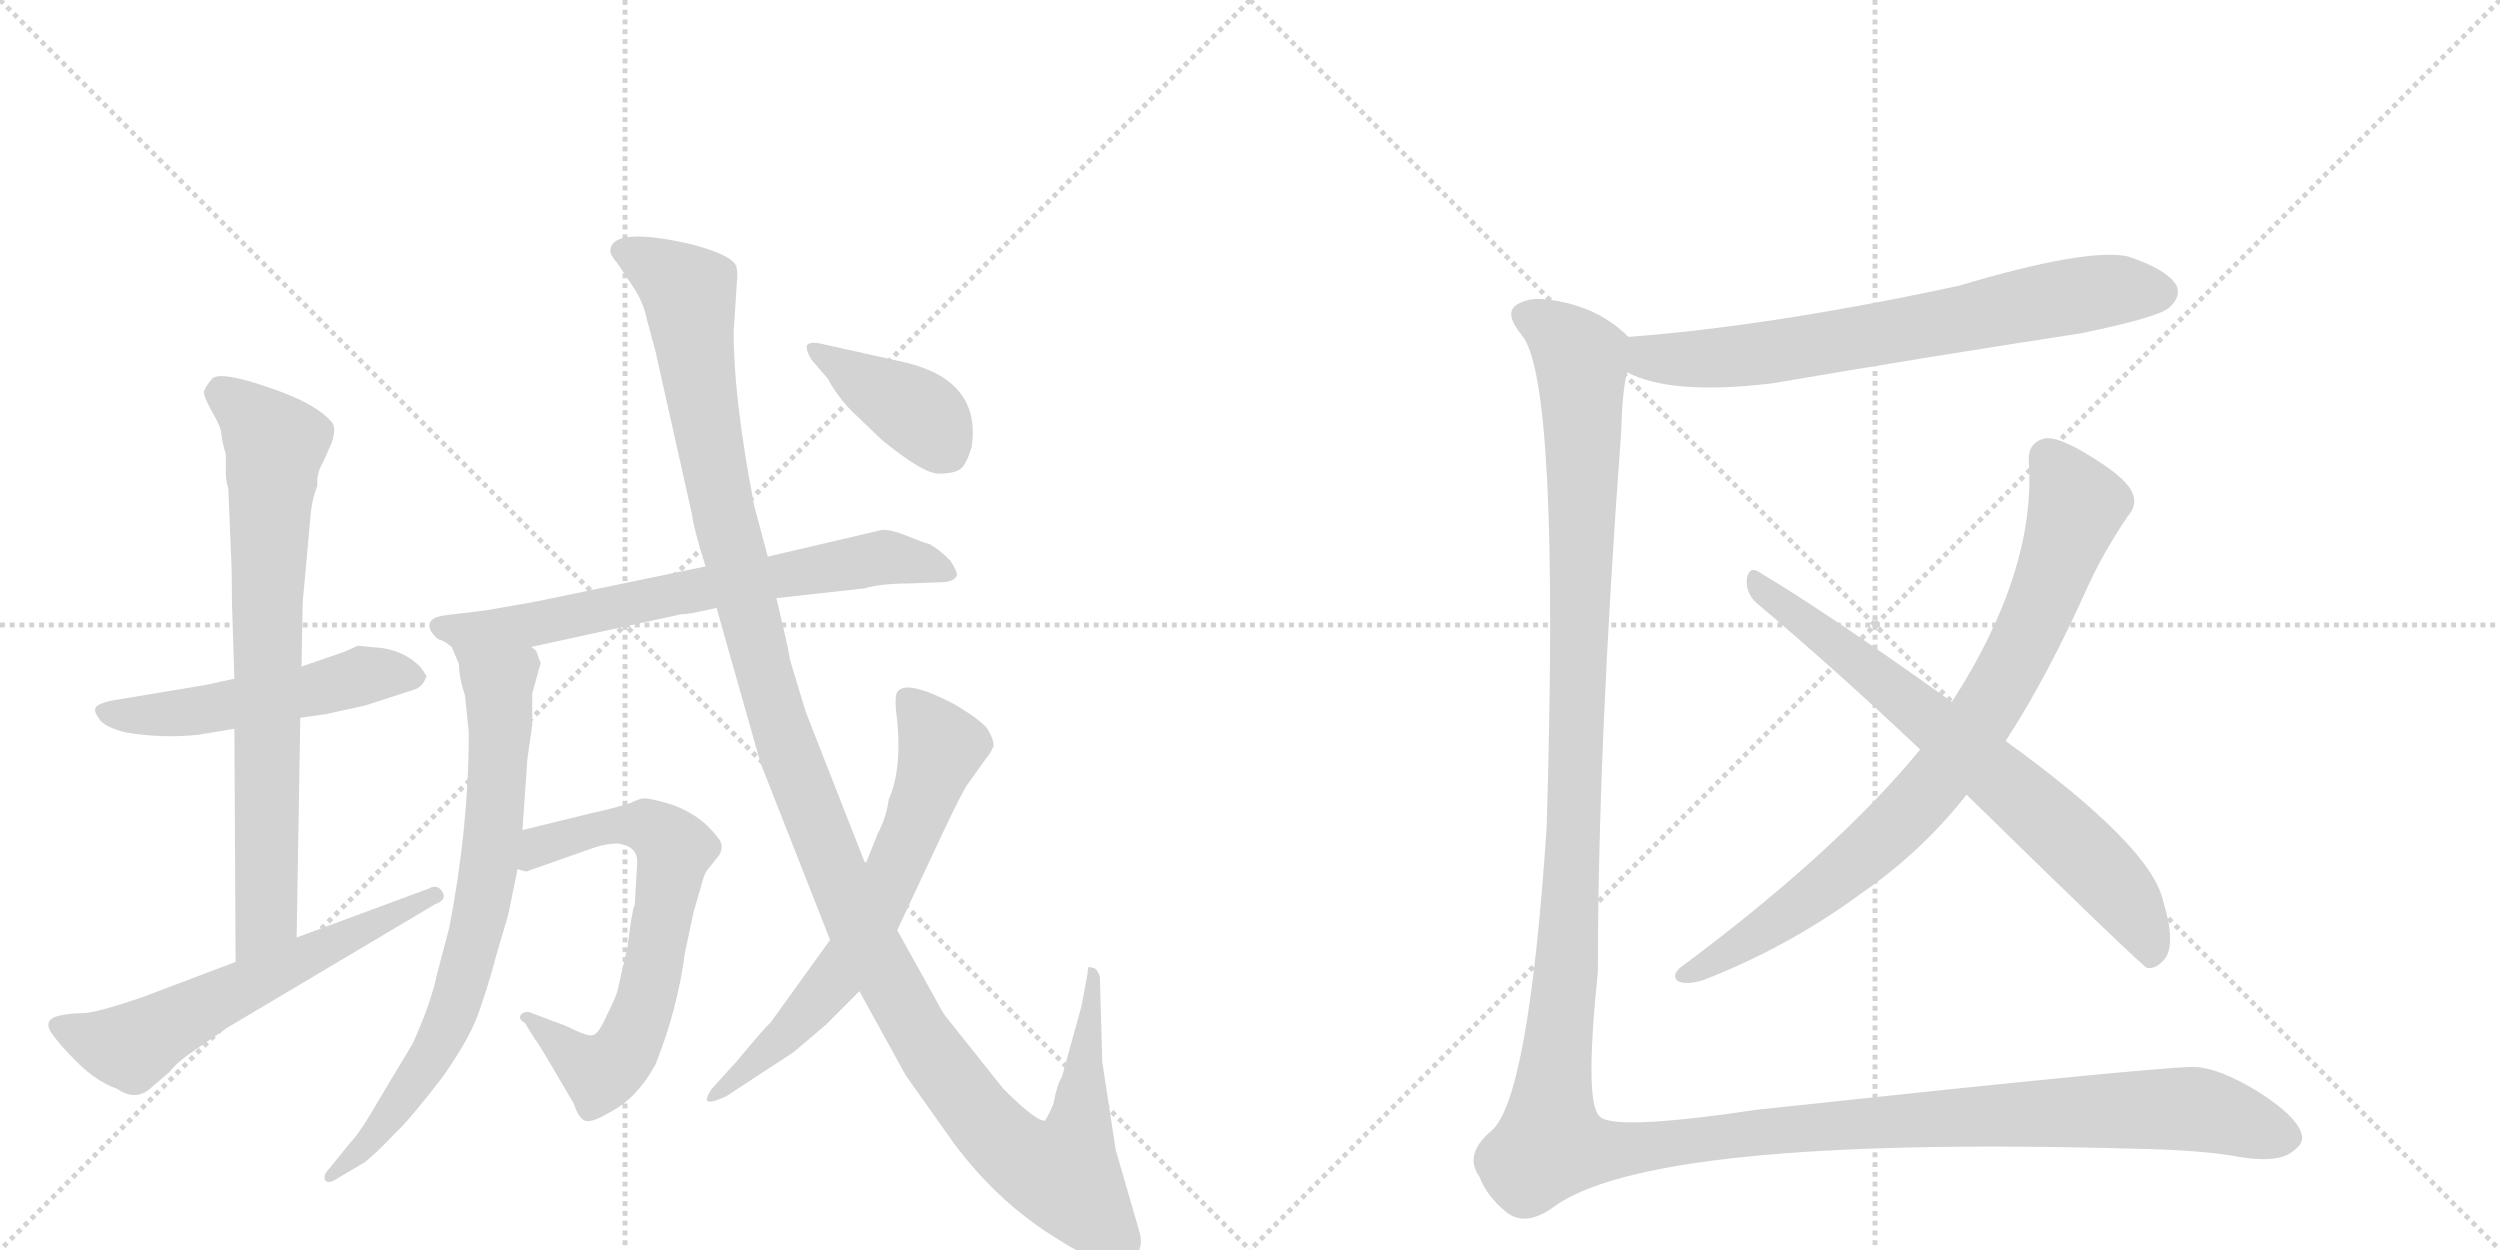 <svg version="1.1" viewBox="0 0 2048 1024" xmlns="http://www.w3.org/2000/svg">
  <g stroke="lightgray" stroke-dasharray="1,1" stroke-width="1" transform="scale(4, 4)">
    <line x1="0" y1="0" x2="256" y2="256"></line>
    <line x1="256" y1="0" x2="0" y2="256"></line>
    <line x1="128" y1="0" x2="128" y2="256"></line>
    <line x1="0" y1="128" x2="256" y2="128"></line>
    <line x1="256" y1="0" x2="512" y2="256"></line>
    <line x1="512" y1="0" x2="256" y2="256"></line>
    <line x1="384" y1="0" x2="384" y2="256"></line>
    <line x1="256" y1="128" x2="512" y2="128"></line>
  </g>
<g transform="scale(1, -1) translate(0, -850)">
   <style type="text/css">
    @keyframes keyframes0 {
      from {
       stroke: black;
       stroke-dashoffset: 512;
       stroke-width: 128;
       }
       63% {
       animation-timing-function: step-end;
       stroke: black;
       stroke-dashoffset: 0;
       stroke-width: 128;
       }
       to {
       stroke: black;
       stroke-width: 1024;
       }
       }
       #make-me-a-hanzi-animation-0 {
         animation: keyframes0 0.667s both;
         animation-delay: 0s;
         animation-timing-function: linear;
       }
    @keyframes keyframes1 {
      from {
       stroke: black;
       stroke-dashoffset: 743;
       stroke-width: 128;
       }
       71% {
       animation-timing-function: step-end;
       stroke: black;
       stroke-dashoffset: 0;
       stroke-width: 128;
       }
       to {
       stroke: black;
       stroke-width: 1024;
       }
       }
       #make-me-a-hanzi-animation-1 {
         animation: keyframes1 0.855s both;
         animation-delay: 0.667s;
         animation-timing-function: linear;
       }
    @keyframes keyframes2 {
      from {
       stroke: black;
       stroke-dashoffset: 591;
       stroke-width: 128;
       }
       66% {
       animation-timing-function: step-end;
       stroke: black;
       stroke-dashoffset: 0;
       stroke-width: 128;
       }
       to {
       stroke: black;
       stroke-width: 1024;
       }
       }
       #make-me-a-hanzi-animation-2 {
         animation: keyframes2 0.731s both;
         animation-delay: 1.521s;
         animation-timing-function: linear;
       }
    @keyframes keyframes3 {
      from {
       stroke: black;
       stroke-dashoffset: 700;
       stroke-width: 128;
       }
       69% {
       animation-timing-function: step-end;
       stroke: black;
       stroke-dashoffset: 0;
       stroke-width: 128;
       }
       to {
       stroke: black;
       stroke-width: 1024;
       }
       }
       #make-me-a-hanzi-animation-3 {
         animation: keyframes3 0.82s both;
         animation-delay: 2.252s;
         animation-timing-function: linear;
       }
    @keyframes keyframes4 {
      from {
       stroke: black;
       stroke-dashoffset: 738;
       stroke-width: 128;
       }
       71% {
       animation-timing-function: step-end;
       stroke: black;
       stroke-dashoffset: 0;
       stroke-width: 128;
       }
       to {
       stroke: black;
       stroke-width: 1024;
       }
       }
       #make-me-a-hanzi-animation-4 {
         animation: keyframes4 0.851s both;
         animation-delay: 3.072s;
         animation-timing-function: linear;
       }
    @keyframes keyframes5 {
      from {
       stroke: black;
       stroke-dashoffset: 667;
       stroke-width: 128;
       }
       68% {
       animation-timing-function: step-end;
       stroke: black;
       stroke-dashoffset: 0;
       stroke-width: 128;
       }
       to {
       stroke: black;
       stroke-width: 1024;
       }
       }
       #make-me-a-hanzi-animation-5 {
         animation: keyframes5 0.793s both;
         animation-delay: 3.923s;
         animation-timing-function: linear;
       }
    @keyframes keyframes6 {
      from {
       stroke: black;
       stroke-dashoffset: 1299;
       stroke-width: 128;
       }
       81% {
       animation-timing-function: step-end;
       stroke: black;
       stroke-dashoffset: 0;
       stroke-width: 128;
       }
       to {
       stroke: black;
       stroke-width: 1024;
       }
       }
       #make-me-a-hanzi-animation-6 {
         animation: keyframes6 1.307s both;
         animation-delay: 4.715s;
         animation-timing-function: linear;
       }
    @keyframes keyframes7 {
      from {
       stroke: black;
       stroke-dashoffset: 651;
       stroke-width: 128;
       }
       68% {
       animation-timing-function: step-end;
       stroke: black;
       stroke-dashoffset: 0;
       stroke-width: 128;
       }
       to {
       stroke: black;
       stroke-width: 1024;
       }
       }
       #make-me-a-hanzi-animation-7 {
         animation: keyframes7 0.78s both;
         animation-delay: 6.022s;
         animation-timing-function: linear;
       }
    @keyframes keyframes8 {
      from {
       stroke: black;
       stroke-dashoffset: 398;
       stroke-width: 128;
       }
       56% {
       animation-timing-function: step-end;
       stroke: black;
       stroke-dashoffset: 0;
       stroke-width: 128;
       }
       to {
       stroke: black;
       stroke-width: 1024;
       }
       }
       #make-me-a-hanzi-animation-8 {
         animation: keyframes8 0.574s both;
         animation-delay: 6.802s;
         animation-timing-function: linear;
       }
    @keyframes keyframes9 {
      from {
       stroke: black;
       stroke-dashoffset: 692;
       stroke-width: 128;
       }
       69% {
       animation-timing-function: step-end;
       stroke: black;
       stroke-dashoffset: 0;
       stroke-width: 128;
       }
       to {
       stroke: black;
       stroke-width: 1024;
       }
       }
       #make-me-a-hanzi-animation-9 {
         animation: keyframes9 0.813s both;
         animation-delay: 7.376s;
         animation-timing-function: linear;
       }
    @keyframes keyframes10 {
      from {
       stroke: black;
       stroke-dashoffset: 818;
       stroke-width: 128;
       }
       73% {
       animation-timing-function: step-end;
       stroke: black;
       stroke-dashoffset: 0;
       stroke-width: 128;
       }
       to {
       stroke: black;
       stroke-width: 1024;
       }
       }
       #make-me-a-hanzi-animation-10 {
         animation: keyframes10 0.916s both;
         animation-delay: 8.189s;
         animation-timing-function: linear;
       }
    @keyframes keyframes11 {
      from {
       stroke: black;
       stroke-dashoffset: 707;
       stroke-width: 128;
       }
       70% {
       animation-timing-function: step-end;
       stroke: black;
       stroke-dashoffset: 0;
       stroke-width: 128;
       }
       to {
       stroke: black;
       stroke-width: 1024;
       }
       }
       #make-me-a-hanzi-animation-11 {
         animation: keyframes11 0.825s both;
         animation-delay: 9.105s;
         animation-timing-function: linear;
       }
    @keyframes keyframes12 {
      from {
       stroke: black;
       stroke-dashoffset: 1565;
       stroke-width: 128;
       }
       84% {
       animation-timing-function: step-end;
       stroke: black;
       stroke-dashoffset: 0;
       stroke-width: 128;
       }
       to {
       stroke: black;
       stroke-width: 1024;
       }
       }
       #make-me-a-hanzi-animation-12 {
         animation: keyframes12 1.524s both;
         animation-delay: 9.93s;
         animation-timing-function: linear;
       }
</style>
<path d="M 192 294 L 169 289 L 91 276 Q 78 273 78 269 Q 77 267 82 260 Q 87 254 103 250 Q 132 245 162 248 L 192 253 L 246 262 L 267 265 L 299 272 L 339 285 Q 346 287 349 295 Q 351 295 344 304 Q 332 316 314 319 L 293 321 L 282 316 L 247 304 L 192 294 Z" fill="lightgray"></path> 
<path d="M 248 357 L 254 423 Q 255 440 260 452 Q 259 462 265 472 L 272 488 Q 276 501 271 505 Q 258 520 219 533 Q 181 546 174 540 Q 168 533 167 529 Q 167 525 173 514 Q 180 502 181 497 Q 182 487 185 478 L 185 463 Q 185 456 187 450 L 189 402 Q 190 385 190 357 L 192 294 L 192 253 L 193 62 C 193 32 243 52 243 82 L 246 262 L 247 304 L 248 357 Z" fill="lightgray"></path> 
<path d="M 193 62 L 119 34 Q 79 20 67 20 Q 55 20 45 17 Q 36 13 42 4 Q 48 -5 63 -20 Q 79 -36 96 -42 Q 112 -53 125 -40 L 139 -28 Q 145 -20 160 -10 L 186 8 L 356 109 Q 367 113 362 120 Q 358 126 351 122 L 243 82 L 193 62 Z" fill="lightgray"></path> 
<path d="M 723 416 L 629 394 L 578 386 L 438 357 L 398 350 L 365 346 Q 348 344 353 333 Q 357 327 360 326 Q 364 325 370 320 C 387 310 406 314 435 320 L 559 347 Q 561 346 587 352 L 636 360 L 708 368 Q 722 372 744 372 L 770 373 Q 782 373 784 379 Q 784 382 779 390 Q 772 398 762 404 Q 755 406 743 411 Q 731 416 723 416 Z" fill="lightgray"></path> 
<path d="M 370 320 L 376 306 Q 376 295 381 280 L 384 250 Q 384 172 368 90 L 358 52 Q 353 28 338 -5 L 311 -50 Q 295 -78 287 -86 L 270 -107 Q 265 -112 266 -116 Q 268 -121 277 -115 L 299 -102 Q 311 -92 323 -79 Q 336 -67 362 -33 Q 382 -5 390 15 Q 398 35 407 69 Q 417 102 417 104 L 424 138 L 428 170 L 432 228 L 436 256 L 436 282 L 443 307 Q 441 311 440 315 Q 439 318 435 320 C 419 346 358 348 370 320 Z" fill="lightgray"></path> 
<path d="M 424 138 L 431 136 L 485 155 Q 496 159 506 159 Q 522 157 522 144 L 520 109 Q 518 106 514 74 L 506 39 Q 505 34 497 18 Q 490 2 485 2 Q 482 1 471 6 Q 461 11 457 12 L 436 20 Q 432 22 428 20 Q 423 16 430 12 L 438 -1 Q 440 -3 450 -20 L 470 -54 Q 474 -66 479 -68 Q 485 -70 498 -62 Q 521 -51 537 -22 Q 555 23 561 69 L 568 102 L 576 130 Q 578 136 580 138 L 588 148 Q 592 153 591 158 Q 591 162 579 174 Q 567 185 550 191 Q 533 196 528 196 Q 524 196 516 192 Q 496 186 485 184 L 428 170 C 399 163 394 138 424 138 Z" fill="lightgray"></path> 
<path d="M 629 394 L 618 435 Q 601 523 601 578 L 604 624 Q 604 630 603 632 Q 600 641 566 650 Q 500 665 500 644 Q 500 641 506 634 L 518 616 Q 527 603 530 588 L 537 562 L 567 428 Q 568 418 578 386 L 587 352 L 623 225 L 680 80 L 704 38 L 742 -31 L 781 -86 Q 818 -136 868 -166 Q 895 -184 916 -182 Q 938 -182 934 -161 L 914 -92 L 903 -20 L 901 50 Q 899 56 896 57 L 892 58 Q 891 57 891 53 L 886 26 L 870 -32 Q 866 -38 863 -54 Q 859 -64 856 -68 Q 849 -69 822 -42 L 775 17 Q 773 19 765 34 L 735 88 L 709 142 L 660 267 L 647 310 Q 647 314 636 360 L 629 394 Z" fill="lightgray"></path> 
<path d="M 680 80 L 631 12 Q 628 10 603 -20 L 583 -42 Q 579 -48 579 -51 Q 580 -55 595 -48 L 650 -12 L 676 10 L 704 38 L 735 88 L 772 167 Q 790 205 793 208 L 808 229 Q 811 232 814 239 Q 814 244 810 251 Q 807 258 782 273 Q 742 294 735 283 Q 733 280 734 268 Q 740 222 728 195 Q 726 180 719 167 L 709 142 L 680 80 Z" fill="lightgray"></path> 
<path d="M 742 553 L 670 569 Q 663 570 661 567 Q 660 563 665 555 L 678 540 Q 686 525 698 513 L 722 490 Q 756 462 769 462 Q 782 462 787 466 Q 792 470 796 484 Q 804 538 742 553 Z" fill="lightgray"></path> 
<path d="M 1333 545 Q 1369 526 1452 536 Q 1575 557 1705 577 Q 1768 590 1777 598 Q 1787 607 1783 616 Q 1776 629 1743 640 Q 1709 647 1605 616 Q 1452 583 1334 574 C 1304 572 1305 557 1333 545 Z" fill="lightgray"></path> 
<path d="M 1643 243 Q 1677 295 1711 371 Q 1724 399 1743 427 Q 1752 437 1746 448 Q 1740 460 1708 479 Q 1686 492 1676 491 Q 1661 488 1662 472 Q 1668 382 1599 275 L 1573 236 Q 1504 152 1376 57 Q 1369 50 1375 46 Q 1382 43 1395 47 Q 1465 74 1526 119 Q 1575 153 1611 199 L 1643 243 Z" fill="lightgray"></path> 
<path d="M 1611 199 Q 1755 58 1759 57 Q 1766 56 1773 64 Q 1783 76 1772 112 Q 1762 157 1643 243 L 1599 275 Q 1497 348 1440 382 Q 1433 386 1431 376 Q 1430 364 1439 356 Q 1503 302 1573 236 L 1611 199 Z" fill="lightgray"></path> 
<path d="M 1334 574 Q 1307 601 1264 605 Q 1251 606 1242 600 Q 1232 593 1247 575 Q 1278 536 1267 172 Q 1252 -53 1221 -77 Q 1199 -96 1212 -114 Q 1218 -130 1234 -143 Q 1249 -155 1271 -140 Q 1349 -80 1747 -91 Q 1805 -92 1836 -98 Q 1861 -102 1874 -96 Q 1886 -89 1886 -82 Q 1885 -67 1851 -45 Q 1817 -24 1796 -24 Q 1756 -25 1440 -59 Q 1319 -77 1310 -64 Q 1298 -52 1309 54 Q 1309 238 1328 495 Q 1329 531 1333 545 C 1336 573 1336 573 1334 574 Z" fill="lightgray"></path> 
      <clipPath id="make-me-a-hanzi-clip-0">
      <path d="M 192 294 L 169 289 L 91 276 Q 78 273 78 269 Q 77 267 82 260 Q 87 254 103 250 Q 132 245 162 248 L 192 253 L 246 262 L 267 265 L 299 272 L 339 285 Q 346 287 349 295 Q 351 295 344 304 Q 332 316 314 319 L 293 321 L 282 316 L 247 304 L 192 294 Z" fill="lightgray"></path>
      </clipPath>
      <path clip-path="url(#make-me-a-hanzi-clip-0)" d="M 87 268 L 112 263 L 153 266 L 307 298 L 339 295 " fill="none" id="make-me-a-hanzi-animation-0" stroke-dasharray="384 768" stroke-linecap="round"></path>

      <clipPath id="make-me-a-hanzi-clip-1">
      <path d="M 248 357 L 254 423 Q 255 440 260 452 Q 259 462 265 472 L 272 488 Q 276 501 271 505 Q 258 520 219 533 Q 181 546 174 540 Q 168 533 167 529 Q 167 525 173 514 Q 180 502 181 497 Q 182 487 185 478 L 185 463 Q 185 456 187 450 L 189 402 Q 190 385 190 357 L 192 294 L 192 253 L 193 62 C 193 32 243 52 243 82 L 246 262 L 247 304 L 248 357 Z" fill="lightgray"></path>
      </clipPath>
      <path clip-path="url(#make-me-a-hanzi-clip-1)" d="M 179 529 L 202 515 L 226 483 L 219 366 L 218 99 L 197 70 " fill="none" id="make-me-a-hanzi-animation-1" stroke-dasharray="615 1230" stroke-linecap="round"></path>

      <clipPath id="make-me-a-hanzi-clip-2">
      <path d="M 193 62 L 119 34 Q 79 20 67 20 Q 55 20 45 17 Q 36 13 42 4 Q 48 -5 63 -20 Q 79 -36 96 -42 Q 112 -53 125 -40 L 139 -28 Q 145 -20 160 -10 L 186 8 L 356 109 Q 367 113 362 120 Q 358 126 351 122 L 243 82 L 193 62 Z" fill="lightgray"></path>
      </clipPath>
      <path clip-path="url(#make-me-a-hanzi-clip-2)" d="M 52 8 L 107 -8 L 356 116 " fill="none" id="make-me-a-hanzi-animation-2" stroke-dasharray="463 926" stroke-linecap="round"></path>

      <clipPath id="make-me-a-hanzi-clip-3">
      <path d="M 723 416 L 629 394 L 578 386 L 438 357 L 398 350 L 365 346 Q 348 344 353 333 Q 357 327 360 326 Q 364 325 370 320 C 387 310 406 314 435 320 L 559 347 Q 561 346 587 352 L 636 360 L 708 368 Q 722 372 744 372 L 770 373 Q 782 373 784 379 Q 784 382 779 390 Q 772 398 762 404 Q 755 406 743 411 Q 731 416 723 416 Z" fill="lightgray"></path>
      </clipPath>
      <path clip-path="url(#make-me-a-hanzi-clip-3)" d="M 363 336 L 464 336 L 511 358 L 527 345 L 556 372 L 570 366 L 656 386 L 688 383 L 703 396 L 724 389 L 747 392 L 775 381 " fill="none" id="make-me-a-hanzi-animation-3" stroke-dasharray="572 1144" stroke-linecap="round"></path>

      <clipPath id="make-me-a-hanzi-clip-4">
      <path d="M 370 320 L 376 306 Q 376 295 381 280 L 384 250 Q 384 172 368 90 L 358 52 Q 353 28 338 -5 L 311 -50 Q 295 -78 287 -86 L 270 -107 Q 265 -112 266 -116 Q 268 -121 277 -115 L 299 -102 Q 311 -92 323 -79 Q 336 -67 362 -33 Q 382 -5 390 15 Q 398 35 407 69 Q 417 102 417 104 L 424 138 L 428 170 L 432 228 L 436 256 L 436 282 L 443 307 Q 441 311 440 315 Q 439 318 435 320 C 419 346 358 348 370 320 Z" fill="lightgray"></path>
      </clipPath>
      <path clip-path="url(#make-me-a-hanzi-clip-4)" d="M 377 315 L 408 291 L 409 275 L 404 168 L 390 84 L 353 -17 L 304 -84 L 271 -113 " fill="none" id="make-me-a-hanzi-animation-4" stroke-dasharray="610 1220" stroke-linecap="round"></path>

      <clipPath id="make-me-a-hanzi-clip-5">
      <path d="M 424 138 L 431 136 L 485 155 Q 496 159 506 159 Q 522 157 522 144 L 520 109 Q 518 106 514 74 L 506 39 Q 505 34 497 18 Q 490 2 485 2 Q 482 1 471 6 Q 461 11 457 12 L 436 20 Q 432 22 428 20 Q 423 16 430 12 L 438 -1 Q 440 -3 450 -20 L 470 -54 Q 474 -66 479 -68 Q 485 -70 498 -62 Q 521 -51 537 -22 Q 555 23 561 69 L 568 102 L 576 130 Q 578 136 580 138 L 588 148 Q 592 153 591 158 Q 591 162 579 174 Q 567 185 550 191 Q 533 196 528 196 Q 524 196 516 192 Q 496 186 485 184 L 428 170 C 399 163 394 138 424 138 Z" fill="lightgray"></path>
      </clipPath>
      <path clip-path="url(#make-me-a-hanzi-clip-5)" d="M 429 143 L 453 161 L 502 173 L 529 174 L 552 154 L 531 36 L 510 -14 L 492 -29 L 432 17 " fill="none" id="make-me-a-hanzi-animation-5" stroke-dasharray="539 1078" stroke-linecap="round"></path>

      <clipPath id="make-me-a-hanzi-clip-6">
      <path d="M 629 394 L 618 435 Q 601 523 601 578 L 604 624 Q 604 630 603 632 Q 600 641 566 650 Q 500 665 500 644 Q 500 641 506 634 L 518 616 Q 527 603 530 588 L 537 562 L 567 428 Q 568 418 578 386 L 587 352 L 623 225 L 680 80 L 704 38 L 742 -31 L 781 -86 Q 818 -136 868 -166 Q 895 -184 916 -182 Q 938 -182 934 -161 L 914 -92 L 903 -20 L 901 50 Q 899 56 896 57 L 892 58 Q 891 57 891 53 L 886 26 L 870 -32 Q 866 -38 863 -54 Q 859 -64 856 -68 Q 849 -69 822 -42 L 775 17 Q 773 19 765 34 L 735 88 L 709 142 L 660 267 L 647 310 Q 647 314 636 360 L 629 394 Z" fill="lightgray"></path>
      </clipPath>
      <path clip-path="url(#make-me-a-hanzi-clip-6)" d="M 511 644 L 549 624 L 564 607 L 581 486 L 623 309 L 645 237 L 711 77 L 753 2 L 801 -64 L 829 -93 L 865 -111 L 872 -112 L 881 -90 L 893 55 " fill="none" id="make-me-a-hanzi-animation-6" stroke-dasharray="1171 2342" stroke-linecap="round"></path>

      <clipPath id="make-me-a-hanzi-clip-7">
      <path d="M 680 80 L 631 12 Q 628 10 603 -20 L 583 -42 Q 579 -48 579 -51 Q 580 -55 595 -48 L 650 -12 L 676 10 L 704 38 L 735 88 L 772 167 Q 790 205 793 208 L 808 229 Q 811 232 814 239 Q 814 244 810 251 Q 807 258 782 273 Q 742 294 735 283 Q 733 280 734 268 Q 740 222 728 195 Q 726 180 719 167 L 709 142 L 680 80 Z" fill="lightgray"></path>
      </clipPath>
      <path clip-path="url(#make-me-a-hanzi-clip-7)" d="M 744 275 L 762 255 L 770 233 L 712 93 L 690 55 L 645 3 L 582 -47 " fill="none" id="make-me-a-hanzi-animation-7" stroke-dasharray="523 1046" stroke-linecap="round"></path>

      <clipPath id="make-me-a-hanzi-clip-8">
      <path d="M 742 553 L 670 569 Q 663 570 661 567 Q 660 563 665 555 L 678 540 Q 686 525 698 513 L 722 490 Q 756 462 769 462 Q 782 462 787 466 Q 792 470 796 484 Q 804 538 742 553 Z" fill="lightgray"></path>
      </clipPath>
      <path clip-path="url(#make-me-a-hanzi-clip-8)" d="M 667 562 L 757 508 L 778 478 " fill="none" id="make-me-a-hanzi-animation-8" stroke-dasharray="270 540" stroke-linecap="round"></path>

      <clipPath id="make-me-a-hanzi-clip-9">
      <path d="M 1333 545 Q 1369 526 1452 536 Q 1575 557 1705 577 Q 1768 590 1777 598 Q 1787 607 1783 616 Q 1776 629 1743 640 Q 1709 647 1605 616 Q 1452 583 1334 574 C 1304 572 1305 557 1333 545 Z" fill="lightgray"></path>
      </clipPath>
      <path clip-path="url(#make-me-a-hanzi-clip-9)" d="M 1341 566 L 1352 557 L 1421 557 L 1681 605 L 1735 613 L 1769 611 " fill="none" id="make-me-a-hanzi-animation-9" stroke-dasharray="564 1128" stroke-linecap="round"></path>

      <clipPath id="make-me-a-hanzi-clip-10">
      <path d="M 1643 243 Q 1677 295 1711 371 Q 1724 399 1743 427 Q 1752 437 1746 448 Q 1740 460 1708 479 Q 1686 492 1676 491 Q 1661 488 1662 472 Q 1668 382 1599 275 L 1573 236 Q 1504 152 1376 57 Q 1369 50 1375 46 Q 1382 43 1395 47 Q 1465 74 1526 119 Q 1575 153 1611 199 L 1643 243 Z" fill="lightgray"></path>
      </clipPath>
      <path clip-path="url(#make-me-a-hanzi-clip-10)" d="M 1678 475 L 1697 446 L 1700 430 L 1650 308 L 1602 231 L 1549 170 L 1484 115 L 1380 51 " fill="none" id="make-me-a-hanzi-animation-10" stroke-dasharray="690 1380" stroke-linecap="round"></path>

      <clipPath id="make-me-a-hanzi-clip-11">
      <path d="M 1611 199 Q 1755 58 1759 57 Q 1766 56 1773 64 Q 1783 76 1772 112 Q 1762 157 1643 243 L 1599 275 Q 1497 348 1440 382 Q 1433 386 1431 376 Q 1430 364 1439 356 Q 1503 302 1573 236 L 1611 199 Z" fill="lightgray"></path>
      </clipPath>
      <path clip-path="url(#make-me-a-hanzi-clip-11)" d="M 1440 372 L 1578 264 L 1696 161 L 1745 108 L 1764 65 " fill="none" id="make-me-a-hanzi-animation-11" stroke-dasharray="579 1158" stroke-linecap="round"></path>

      <clipPath id="make-me-a-hanzi-clip-12">
      <path d="M 1334 574 Q 1307 601 1264 605 Q 1251 606 1242 600 Q 1232 593 1247 575 Q 1278 536 1267 172 Q 1252 -53 1221 -77 Q 1199 -96 1212 -114 Q 1218 -130 1234 -143 Q 1249 -155 1271 -140 Q 1349 -80 1747 -91 Q 1805 -92 1836 -98 Q 1861 -102 1874 -96 Q 1886 -89 1886 -82 Q 1885 -67 1851 -45 Q 1817 -24 1796 -24 Q 1756 -25 1440 -59 Q 1319 -77 1310 -64 Q 1298 -52 1309 54 Q 1309 238 1328 495 Q 1329 531 1333 545 C 1336 573 1336 573 1334 574 Z" fill="lightgray"></path>
      </clipPath>
      <path clip-path="url(#make-me-a-hanzi-clip-12)" d="M 1252 591 L 1280 573 L 1296 549 L 1287 115 L 1270 -87 L 1313 -93 L 1482 -72 L 1786 -58 L 1875 -81 " fill="none" id="make-me-a-hanzi-animation-12" stroke-dasharray="1437 2874" stroke-linecap="round"></path>

</g>
</svg>

